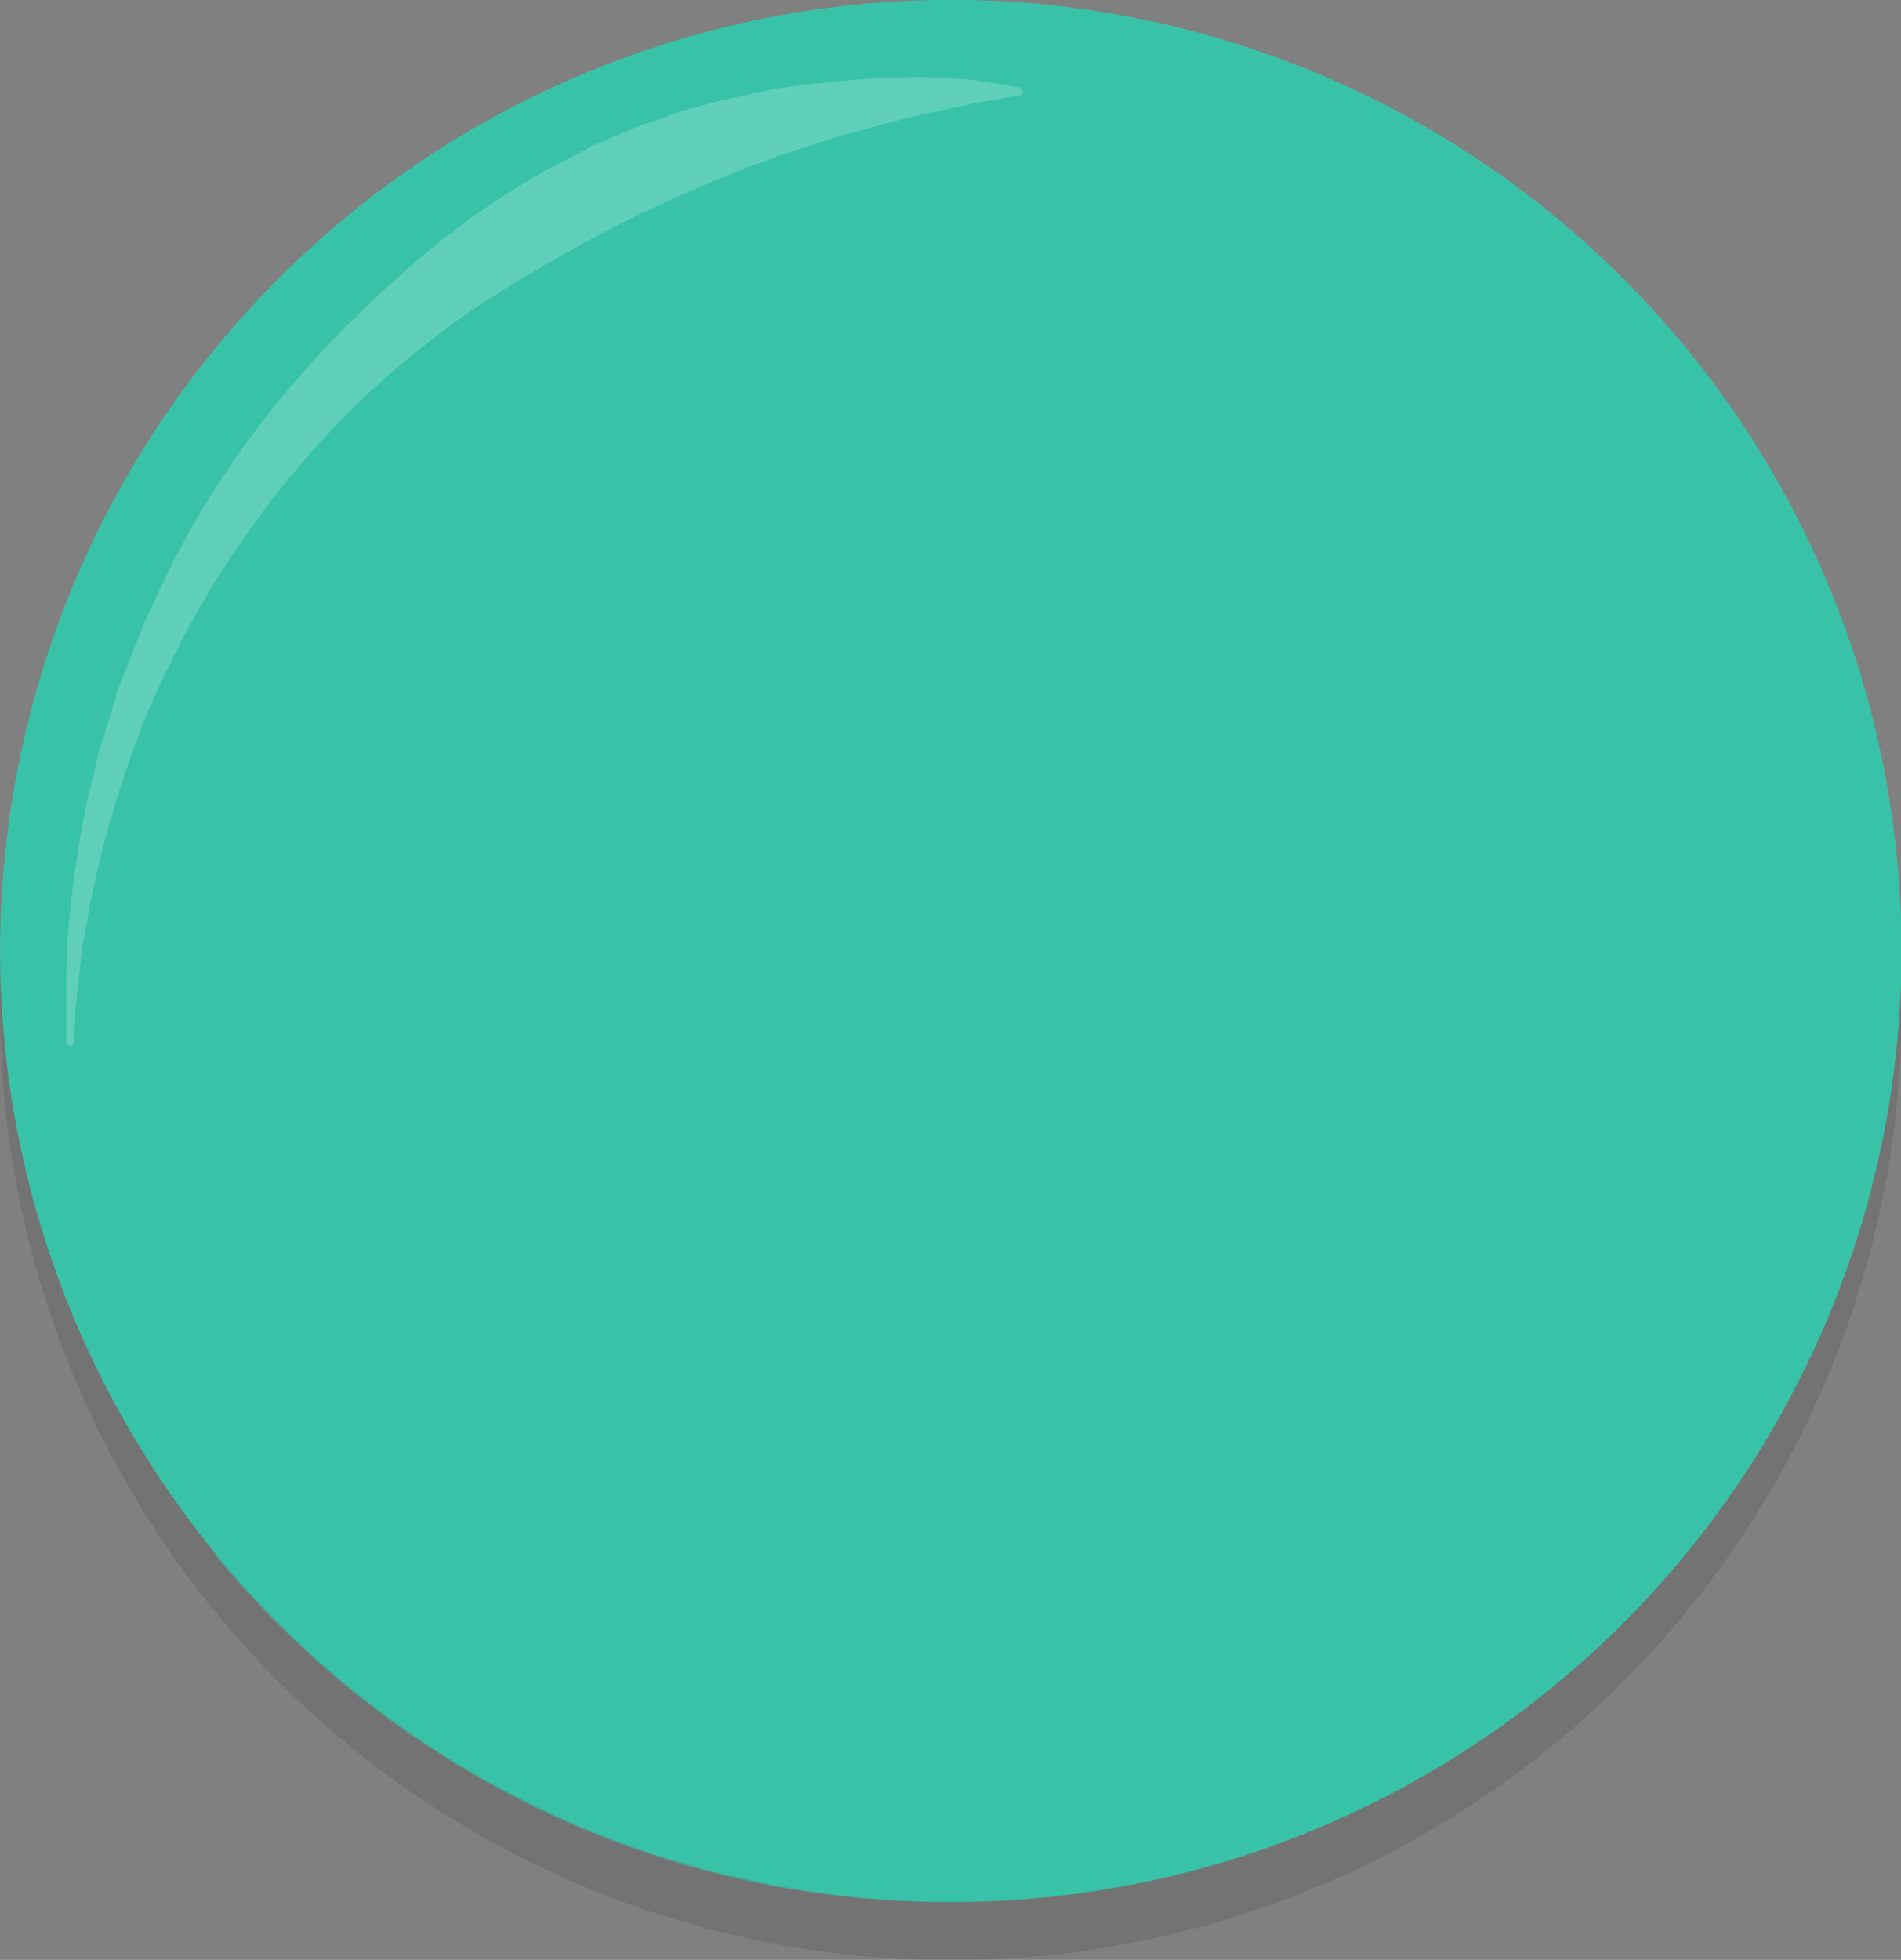 <?xml version="1.0" encoding="utf-8"?>
<!-- Generator: Adobe Illustrator 22.1.0, SVG Export Plug-In . SVG Version: 6.00 Build 0)  -->
<svg version="1.1" id="objects" xmlns="http://www.w3.org/2000/svg" xmlns:xlink="http://www.w3.org/1999/xlink" x="0px" y="0px"
	 viewBox="0 0 195.2 201.2" style="enable-background:new 0 0 195.2 201.2;" xml:space="preserve">
<rect x="0" y="0" width="195.2" height="201.2" fill="#808080" stroke="none"/>
<style type="text/css">
	.st0{opacity:0.1;}
	.st1{fill:#38C3A8;}
	.st2{opacity:0.5;fill:#38C3A8;}
	.st3{opacity:0.2;fill:#FFFFFF;}
</style>
<g>
	<g>
		<g>
			<g class="st0">
				<ellipse transform="matrix(0.205 -0.979 0.979 0.205 -23.797 177.926)" cx="97.6" cy="103.6" rx="97.6" ry="97.6"/>
			</g>
			<g>
				
					<ellipse transform="matrix(0.205 -0.979 0.979 0.205 -17.924 173.155)" class="st1" cx="97.6" cy="97.6" rx="97.6" ry="97.6"/>
			</g>
		</g>
		<g>
			<path class="st2" d="M173.6,36.4c7.7,14.1,12.1,30.1,12.1,47.1c0,54.3-45.3,99.7-99.7,99.7c-24.3,0-46.7-9-64.2-23.9
				c17.9,22,45.2,36,75.7,36c53.9,0,97.6-43.7,97.6-97.6C195.2,74.4,187.1,53.1,173.6,36.4z"/>
			<path class="st3" d="M6.8,106.9c0,0,0-0.6,0-1.7c0-0.6,0-1.3,0-2.1c0-0.8,0-1.8,0-2.8c0-1.1,0.1-2.2,0.1-3.5
				c0.1-1.3,0.2-2.6,0.4-4.1c0.3-2.9,0.8-6.2,1.5-9.8c0.4-1.8,0.9-3.6,1.3-5.5c0.3-0.9,0.6-1.9,0.9-2.9c0.3-1,0.6-2,0.9-3
				c0.3-1,0.7-2,1.1-3c0.4-1,0.8-2,1.2-3c0.8-2.1,1.8-4.1,2.8-6.2C19,55.1,21.4,51,24.2,47c2.8-4,5.9-7.8,9.3-11.4
				c3.4-3.6,7.1-7,10.8-10.1c3.8-3.1,7.8-5.8,11.9-8.1c1-0.5,2.1-1.1,3.1-1.6c0.5-0.3,1-0.5,1.5-0.8c0.5-0.2,1-0.4,1.6-0.7
				c1-0.4,2.1-0.9,3.1-1.3c1-0.4,2.1-0.7,3.1-1.1c1-0.4,2-0.7,3-0.9c1-0.3,2-0.6,3-0.8c2-0.4,3.9-0.9,5.7-1.2
				C84,8.5,87.4,8.2,90.4,8c1.5,0,2.9-0.1,4.2-0.1C95.9,8,97.1,8,98.1,8.1c1.1,0,2,0.1,2.8,0.3c0.8,0.1,1.5,0.2,2.1,0.3
				c1.1,0.2,1.7,0.3,1.7,0.3c0.2,0,0.4,0.2,0.3,0.5c0,0.2-0.2,0.3-0.3,0.3l0,0c0,0-0.6,0.1-1.7,0.3c-1.1,0.2-2.7,0.4-4.8,0.9
				c-1,0.2-2.1,0.5-3.4,0.7c-1.2,0.3-2.5,0.6-3.9,1c-1.4,0.4-2.9,0.8-4.4,1.2c-0.8,0.2-1.6,0.5-2.3,0.7c-0.8,0.3-1.6,0.5-2.4,0.8
				c-1.7,0.5-3.4,1.2-5.1,1.8c-1.7,0.7-3.5,1.4-5.3,2.2c-3.6,1.5-7.4,3.4-11.2,5.4c-3.8,2.1-7.6,4.3-11.4,6.8
				c-3.8,2.6-7.4,5.5-10.8,8.6c-3.4,3.2-6.5,6.6-9.4,10.2c-2.8,3.6-5.4,7.4-7.6,11.1c-2.2,3.8-4.1,7.6-5.7,11.3
				c-0.4,0.9-0.8,1.8-1.1,2.8c-0.4,0.9-0.7,1.8-1,2.7c-0.6,1.8-1.2,3.6-1.7,5.3c-1,3.4-1.7,6.6-2.3,9.4c-0.2,1.4-0.5,2.8-0.7,4
				c-0.2,1.2-0.3,2.4-0.4,3.4c-0.1,1-0.2,2-0.3,2.8c-0.1,0.8-0.1,1.5-0.1,2.1c-0.1,1.1-0.1,1.7-0.1,1.7c0,0.2-0.2,0.4-0.4,0.4
				C7,107.3,6.8,107.1,6.8,106.9z"/>
		</g>
	</g>
</g>
</svg>
